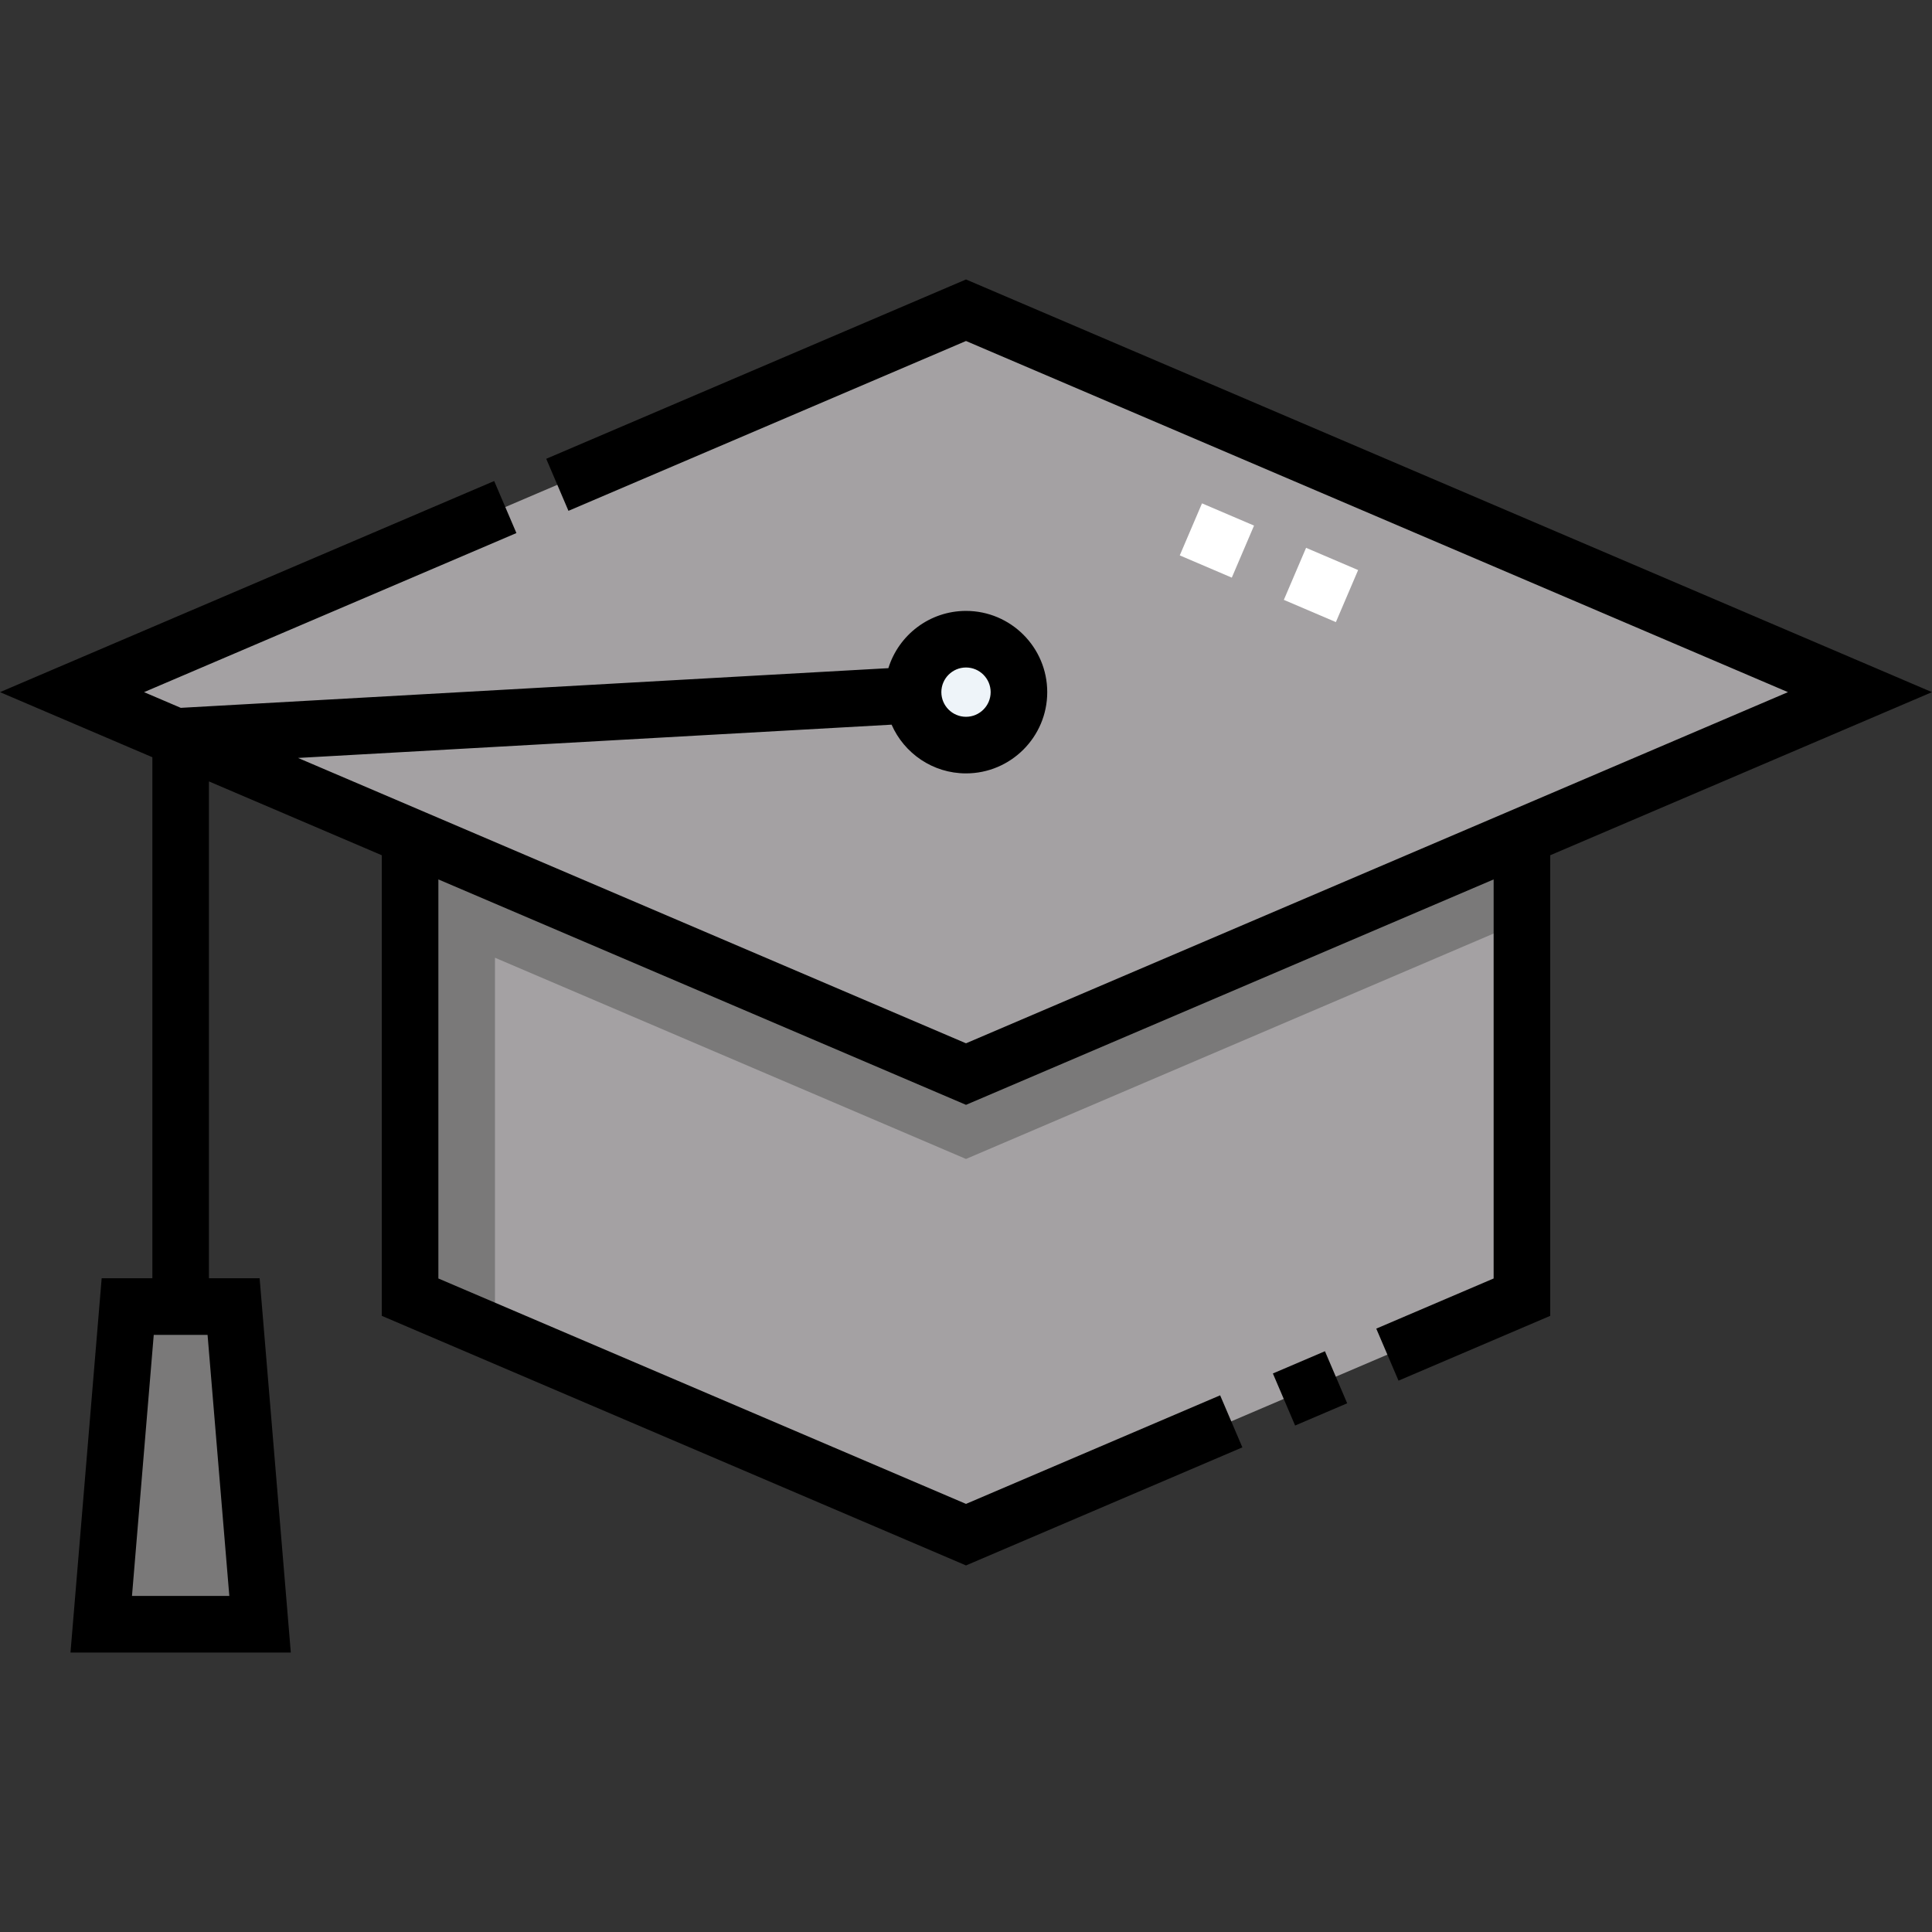 <svg id="Capa_1" enable-background="new 0 0 512.09 512.09" height="512" viewBox="0 0 512.09 512.09" width="512" xmlns="http://www.w3.org/2000/svg"><rect x="0" y="0" width="512.09" height="512.09" fill="#333333" stroke="none"/><g><g><g clip-rule="evenodd" fill-rule="evenodd"><path d="m108.694 343.823 147.351 62.95 147.351-62.95v-122.084l-147.351 62.951-147.351-62.951z" fill="#a4a1a3"/><path d="m26.833 430.517h42.1l-7.017-84.201h-28.066z" fill="#7a7979"/><path d="m242.012 183.459c0-7.751 6.283-14.033 14.033-14.033s14.033 6.282 14.033 14.033c0 7.75-6.283 14.033-14.033 14.033-7.755 0-14.033-6.287-14.033-14.033zm14.033 101.231 147.351-62.951 89.604-38.28-236.955-101.231-236.955 101.231z" fill="#a4a1a3"/><path d="m242.033 184.245c.408 7.385 6.525 13.247 14.012 13.247 7.75 0 14.033-6.283 14.033-14.033 0-7.751-6.283-14.033-14.033-14.033s-14.033 6.282-14.033 14.033c0 .264.007.526.021.786z" fill="#eef4f9"/><path d="m108.694 221.739v122.084l22.5 9.612v-99.584l124.851 53.339 147.351-62.951v-22.5l-147.351 62.951z" fill="#7a7979"/></g><g><path d="m354.086 164.891-13.794-5.894 5.893-13.793 13.794 5.894zm-27.588-11.786-13.794-5.894 5.893-13.793 13.794 5.894z" fill="#fff"/></g></g><g><path d="m339.543 360.398h15v14.999h-15z" transform="matrix(.92 -.393 .393 .92 -116.631 165.922)"/><path d="m512.09 183.458-256.045-109.385-111.265 47.534 5.893 13.793 105.372-45.017 217.865 93.075-217.865 93.076-177.043-75.635 157.322-8.822c3.331 7.594 10.912 12.916 19.72 12.916 11.873 0 21.533-9.66 21.533-21.534 0-11.873-9.66-21.533-21.533-21.533-9.661 0-17.854 6.396-20.573 15.176l-187.553 10.517-9.738-4.16 98.698-42.166-5.893-13.793-130.985 55.958 40.383 17.252v138.105h-13.435l-8.266 99.201h58.4l-8.266-99.201h-13.433v-131.696l45.811 19.571v122.084l154.852 66.155 73.253-31.295-5.893-13.793-67.36 28.777-139.852-59.747v-105.773l139.852 59.747 139.852-59.747v105.773l-31.109 13.29 5.893 13.793 40.217-17.181v-122.083zm-256.045-6.533c3.603 0 6.533 2.931 6.533 6.533s-2.931 6.534-6.533 6.534-6.533-2.932-6.533-6.534 2.93-6.533 6.533-6.533zm-221.062 246.092 5.768-69.201h14.264l5.768 69.201z"/></g></g></svg>